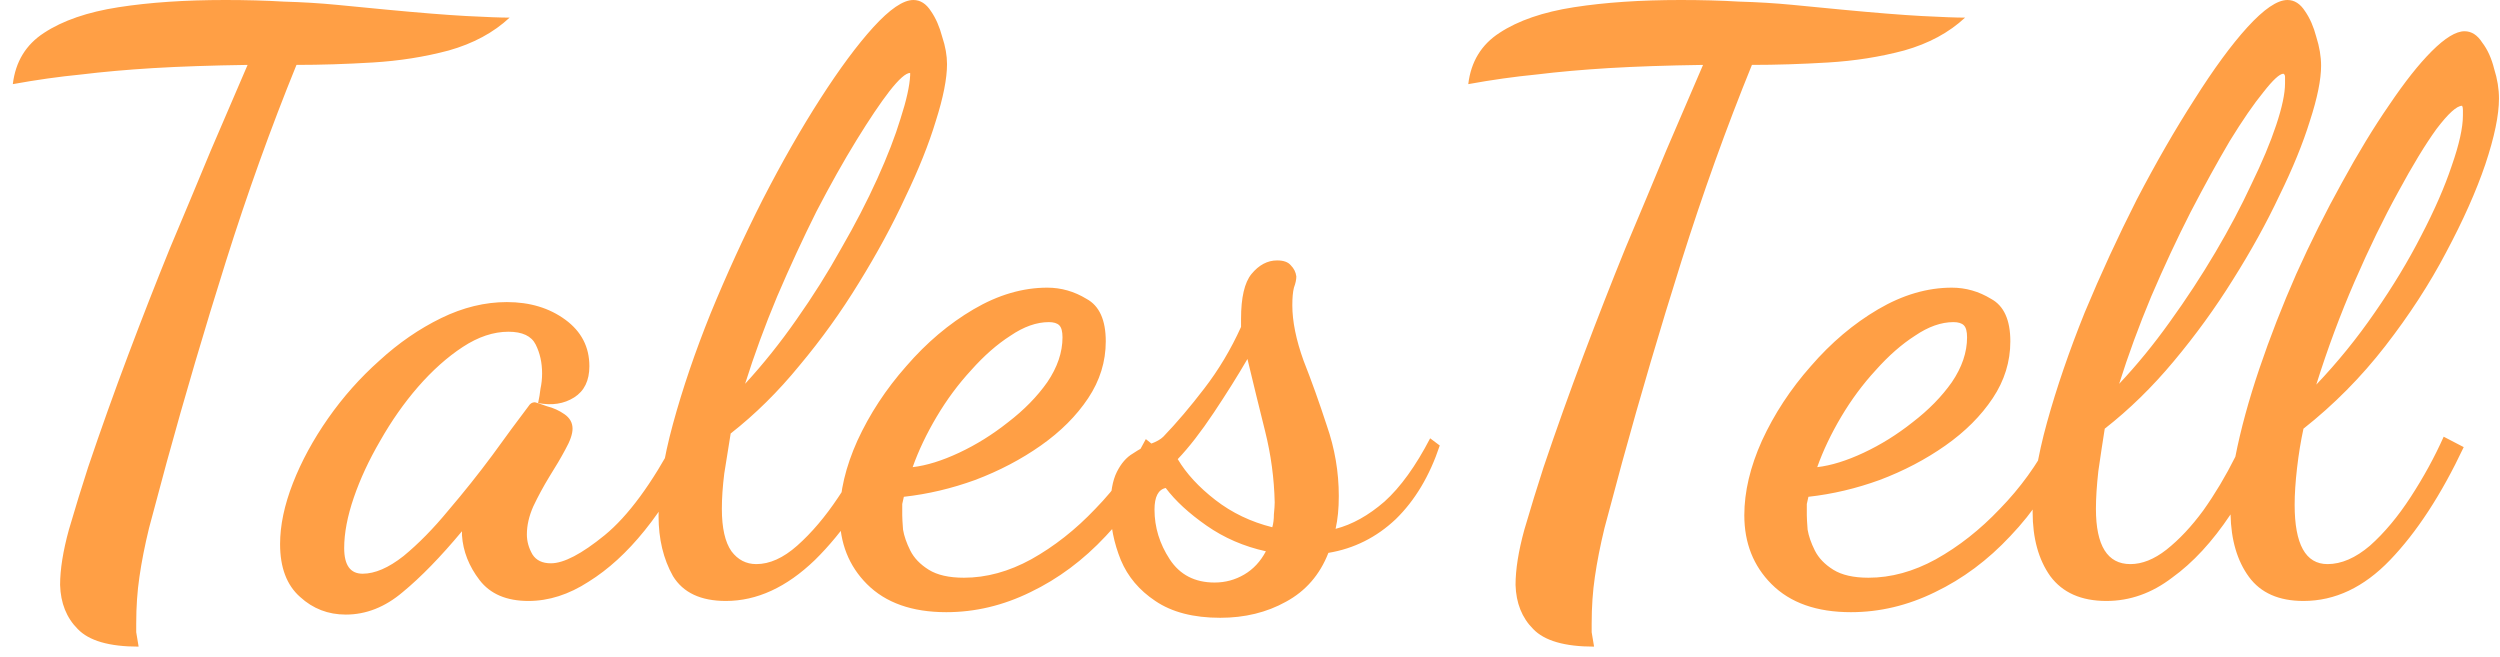 <svg width="156" height="41" viewBox="0 0 156 41" fill="none" xmlns="http://www.w3.org/2000/svg">
            <path d="M8.65 40.35C6.817 40.35 5.55 39.983 4.85 39.25C4.15 38.55 3.783 37.633 3.75 36.5C3.75 35.533 3.933 34.383 4.3 33.05C4.7 31.683 5.1 30.383 5.5 29.15C6.3 26.783 7.133 24.45 8 22.15C8.867 19.85 9.733 17.633 10.6 15.5C11.5 13.367 12.35 11.333 13.15 9.4C13.983 7.467 14.75 5.683 15.45 4.05C13.183 4.083 11.217 4.15 9.55 4.25C7.917 4.35 6.417 4.483 5.05 4.65C3.683 4.783 2.267 4.983 0.8 5.25C0.967 3.85 1.617 2.783 2.75 2.05C3.917 1.283 5.467 0.75 7.4 0.45C9.333 0.15 11.55 -1.43051e-06 14.05 -1.43051e-06C15.35 -1.43051e-06 16.567 0.033 17.7 0.1C18.867 0.133 19.967 0.2 21 0.3C22.067 0.4 23.1 0.5 24.1 0.6C26.2 0.8 27.867 0.933 29.1 1C30.367 1.067 31.267 1.1 31.8 1.1C30.8 2.033 29.533 2.717 28 3.15C26.5 3.55 24.917 3.8 23.25 3.9C21.583 4 20 4.05 18.5 4.05C16.9 7.983 15.433 12.067 14.1 16.3C12.767 20.533 11.533 24.717 10.4 28.85C9.967 30.45 9.6 31.817 9.3 32.95C9.033 34.05 8.833 35.067 8.7 36C8.567 36.9 8.5 37.867 8.5 38.9C8.5 39.067 8.5 39.25 8.5 39.45C8.533 39.683 8.583 39.983 8.65 40.35ZM21.577 38.35C20.477 38.35 19.527 37.983 18.727 37.25C17.894 36.517 17.477 35.417 17.477 33.95C17.477 32.783 17.744 31.517 18.277 30.15C18.811 28.783 19.544 27.433 20.477 26.1C21.411 24.767 22.477 23.567 23.677 22.5C24.877 21.4 26.161 20.517 27.527 19.85C28.894 19.183 30.261 18.85 31.627 18.85C33.061 18.85 34.277 19.217 35.277 19.95C36.277 20.683 36.777 21.65 36.777 22.85C36.777 23.75 36.461 24.4 35.827 24.8C35.194 25.2 34.444 25.317 33.577 25.15C33.644 24.85 33.694 24.55 33.727 24.25C33.794 23.95 33.827 23.633 33.827 23.3C33.827 22.633 33.694 22.033 33.427 21.5C33.161 20.967 32.594 20.7 31.727 20.7C30.794 20.7 29.844 21.017 28.877 21.65C27.911 22.283 26.977 23.117 26.077 24.15C25.211 25.15 24.427 26.267 23.727 27.5C23.027 28.7 22.477 29.883 22.077 31.05C21.677 32.217 21.477 33.267 21.477 34.2C21.477 35.267 21.861 35.8 22.627 35.8C23.394 35.8 24.244 35.433 25.177 34.7C26.111 33.933 27.044 32.983 27.977 31.85C28.944 30.717 29.861 29.567 30.727 28.4C31.594 27.2 32.344 26.183 32.977 25.35C33.077 25.183 33.211 25.1 33.377 25.1C33.511 25.133 33.761 25.217 34.127 25.35C34.527 25.45 34.894 25.617 35.227 25.85C35.561 26.083 35.727 26.383 35.727 26.75C35.727 27.083 35.577 27.517 35.277 28.05C35.011 28.55 34.677 29.117 34.277 29.75C33.911 30.35 33.577 30.967 33.277 31.6C33.011 32.2 32.877 32.783 32.877 33.35C32.877 33.783 32.994 34.2 33.227 34.6C33.461 34.967 33.844 35.15 34.377 35.15C35.177 35.15 36.294 34.567 37.727 33.4C39.194 32.2 40.677 30.183 42.177 27.35L43.127 28.3C42.327 30.1 41.361 31.7 40.227 33.1C39.127 34.467 37.961 35.533 36.727 36.3C35.494 37.1 34.244 37.5 32.977 37.5C31.611 37.5 30.594 37.067 29.927 36.2C29.261 35.333 28.894 34.4 28.827 33.4C28.827 33.333 28.827 33.283 28.827 33.25C28.827 33.217 28.827 33.183 28.827 33.15C27.494 34.75 26.261 36.017 25.127 36.95C24.027 37.883 22.844 38.35 21.577 38.35ZM45.294 37.5C43.727 37.5 42.627 36.983 41.994 35.95C41.394 34.883 41.094 33.633 41.094 32.2C41.094 30.567 41.394 28.65 41.994 26.45C42.594 24.25 43.377 21.95 44.344 19.55C45.344 17.117 46.428 14.75 47.594 12.45C48.794 10.117 49.994 8.017 51.194 6.15C52.394 4.283 53.494 2.8 54.494 1.7C55.528 0.567 56.361 -1.43051e-06 56.994 -1.43051e-06C57.428 -1.43051e-06 57.794 0.233 58.094 0.7C58.394 1.133 58.627 1.667 58.794 2.3C58.994 2.9 59.094 3.467 59.094 4C59.094 4.9 58.861 6.083 58.394 7.55C57.961 8.983 57.328 10.567 56.494 12.3C55.694 14.033 54.727 15.817 53.594 17.65C52.494 19.45 51.261 21.167 49.894 22.8C48.561 24.433 47.127 25.85 45.594 27.05C45.461 27.883 45.328 28.717 45.194 29.55C45.094 30.35 45.044 31.083 45.044 31.75C45.044 32.95 45.244 33.833 45.644 34.4C46.044 34.933 46.561 35.2 47.194 35.2C48.028 35.2 48.877 34.817 49.744 34.05C50.644 33.25 51.494 32.25 52.294 31.05C53.127 29.817 53.844 28.55 54.444 27.25L55.644 27.9C54.211 30.867 52.611 33.217 50.844 34.95C49.078 36.65 47.227 37.5 45.294 37.5ZM46.494 23.95C47.627 22.717 48.694 21.383 49.694 19.95C50.727 18.483 51.661 17 52.494 15.5C53.361 14 54.111 12.55 54.744 11.15C55.377 9.75 55.861 8.5 56.194 7.4C56.561 6.267 56.761 5.367 56.794 4.7C56.794 4.667 56.794 4.65 56.794 4.65C56.794 4.617 56.794 4.583 56.794 4.55C56.528 4.55 56.094 4.933 55.494 5.7C54.928 6.433 54.244 7.45 53.444 8.75C52.644 10.05 51.811 11.533 50.944 13.2C50.111 14.867 49.294 16.633 48.494 18.5C47.727 20.333 47.061 22.15 46.494 23.95ZM59.05 38.2C56.917 38.2 55.267 37.617 54.1 36.45C52.967 35.317 52.4 33.883 52.4 32.15C52.4 30.683 52.767 29.133 53.5 27.5C54.267 25.833 55.283 24.283 56.55 22.85C57.817 21.383 59.217 20.2 60.75 19.3C62.283 18.4 63.817 17.95 65.35 17.95C66.217 17.95 67.033 18.183 67.8 18.65C68.6 19.083 69 19.967 69 21.3C69 22.567 68.633 23.75 67.9 24.85C67.167 25.95 66.183 26.933 64.95 27.8C63.717 28.667 62.35 29.383 60.85 29.95C59.383 30.483 57.9 30.833 56.4 31C56.367 31.133 56.333 31.283 56.3 31.45C56.3 31.583 56.3 31.817 56.3 32.15C56.3 32.317 56.317 32.617 56.35 33.05C56.417 33.45 56.567 33.883 56.8 34.35C57.033 34.817 57.417 35.217 57.95 35.55C58.483 35.883 59.217 36.05 60.15 36.05C61.55 36.05 62.95 35.667 64.35 34.9C65.783 34.1 67.117 33.05 68.35 31.75C69.617 30.45 70.667 29 71.5 27.4L72.5 28.2C71.6 30.2 70.433 31.95 69 33.45C67.6 34.95 66.033 36.117 64.3 36.95C62.6 37.783 60.85 38.2 59.05 38.2ZM56.95 29.15C57.817 29.05 58.783 28.75 59.85 28.25C60.917 27.75 61.933 27.117 62.9 26.35C63.9 25.583 64.717 24.75 65.35 23.85C65.983 22.917 66.3 21.983 66.3 21.05C66.3 20.683 66.233 20.433 66.1 20.3C65.967 20.167 65.75 20.1 65.45 20.1C64.683 20.1 63.883 20.383 63.05 20.95C62.217 21.483 61.4 22.2 60.6 23.1C59.8 23.967 59.083 24.933 58.45 26C57.817 27.067 57.317 28.117 56.95 29.15ZM76.141 38.55C74.474 38.55 73.124 38.2 72.091 37.5C71.091 36.833 70.374 35.983 69.941 34.95C69.508 33.883 69.291 32.8 69.291 31.7C69.291 30.733 69.424 29.983 69.691 29.45C69.958 28.917 70.291 28.533 70.691 28.3C71.091 28.033 71.458 27.833 71.791 27.7C72.158 27.567 72.424 27.417 72.591 27.25C73.424 26.383 74.274 25.383 75.141 24.25C76.041 23.083 76.808 21.8 77.441 20.4V19.9C77.441 18.567 77.658 17.633 78.091 17.1C78.558 16.533 79.091 16.25 79.691 16.25C80.091 16.25 80.374 16.35 80.541 16.55C80.741 16.75 80.858 16.983 80.891 17.25C80.891 17.45 80.841 17.683 80.741 17.95C80.674 18.217 80.641 18.583 80.641 19.05C80.641 20.05 80.874 21.2 81.341 22.5C81.841 23.767 82.324 25.117 82.791 26.55C83.291 27.983 83.541 29.45 83.541 30.95C83.541 31.35 83.524 31.717 83.491 32.05C83.458 32.383 83.408 32.7 83.341 33C84.374 32.733 85.391 32.167 86.391 31.3C87.391 30.4 88.341 29.083 89.241 27.35L89.841 27.8C89.208 29.7 88.291 31.233 87.091 32.4C85.891 33.533 84.491 34.233 82.891 34.5C82.358 35.867 81.474 36.883 80.241 37.55C79.041 38.217 77.674 38.55 76.141 38.55ZM75.791 36.35C76.458 36.35 77.074 36.183 77.641 35.85C78.208 35.517 78.658 35.033 78.991 34.4C77.624 34.1 76.391 33.567 75.291 32.8C74.191 32.033 73.341 31.25 72.741 30.45C72.274 30.55 72.041 31 72.041 31.8C72.041 32.9 72.358 33.933 72.991 34.9C73.624 35.867 74.558 36.35 75.791 36.35ZM79.391 32.9C79.458 32.667 79.491 32.4 79.491 32.1C79.524 31.767 79.541 31.517 79.541 31.35C79.508 29.85 79.308 28.367 78.941 26.9C78.574 25.433 78.208 23.933 77.841 22.4C77.241 23.433 76.541 24.55 75.741 25.75C74.941 26.95 74.191 27.917 73.491 28.65C74.024 29.55 74.808 30.4 75.841 31.2C76.874 32 78.058 32.567 79.391 32.9ZM99.47 40.35C97.637 40.35 96.37 39.983 95.67 39.25C94.97 38.55 94.604 37.633 94.57 36.5C94.57 35.533 94.754 34.383 95.12 33.05C95.52 31.683 95.92 30.383 96.32 29.15C97.12 26.783 97.954 24.45 98.82 22.15C99.687 19.85 100.554 17.633 101.42 15.5C102.32 13.367 103.17 11.333 103.97 9.4C104.804 7.467 105.57 5.683 106.27 4.05C104.004 4.083 102.037 4.15 100.37 4.25C98.737 4.35 97.237 4.483 95.87 4.65C94.504 4.783 93.087 4.983 91.62 5.25C91.787 3.85 92.437 2.783 93.57 2.05C94.737 1.283 96.287 0.75 98.22 0.45C100.154 0.15 102.37 -1.43051e-06 104.87 -1.43051e-06C106.17 -1.43051e-06 107.387 0.033 108.52 0.1C109.687 0.133 110.787 0.2 111.82 0.3C112.887 0.4 113.92 0.5 114.92 0.6C117.02 0.8 118.687 0.933 119.92 1C121.187 1.067 122.087 1.1 122.62 1.1C121.62 2.033 120.354 2.717 118.82 3.15C117.32 3.55 115.737 3.8 114.07 3.9C112.404 4 110.82 4.05 109.32 4.05C107.72 7.983 106.254 12.067 104.92 16.3C103.587 20.533 102.354 24.717 101.22 28.85C100.787 30.45 100.42 31.817 100.12 32.95C99.854 34.05 99.654 35.067 99.52 36C99.387 36.9 99.32 37.867 99.32 38.9C99.32 39.067 99.32 39.25 99.32 39.45C99.354 39.683 99.404 39.983 99.47 40.35ZM115.495 38.2C113.362 38.2 111.712 37.617 110.545 36.45C109.412 35.317 108.845 33.883 108.845 32.15C108.845 30.683 109.212 29.133 109.945 27.5C110.712 25.833 111.729 24.283 112.995 22.85C114.262 21.383 115.662 20.2 117.195 19.3C118.729 18.4 120.262 17.95 121.795 17.95C122.662 17.95 123.479 18.183 124.245 18.65C125.045 19.083 125.445 19.967 125.445 21.3C125.445 22.567 125.079 23.75 124.345 24.85C123.612 25.95 122.629 26.933 121.395 27.8C120.162 28.667 118.795 29.383 117.295 29.95C115.829 30.483 114.345 30.833 112.845 31C112.812 31.133 112.779 31.283 112.745 31.45C112.745 31.583 112.745 31.817 112.745 32.15C112.745 32.317 112.762 32.617 112.795 33.05C112.862 33.45 113.012 33.883 113.245 34.35C113.479 34.817 113.862 35.217 114.395 35.55C114.929 35.883 115.662 36.05 116.595 36.05C117.995 36.05 119.395 35.667 120.795 34.9C122.229 34.1 123.562 33.05 124.795 31.75C126.062 30.45 127.112 29 127.945 27.4L128.945 28.2C128.045 30.2 126.879 31.95 125.445 33.45C124.045 34.95 122.479 36.117 120.745 36.95C119.045 37.783 117.295 38.2 115.495 38.2ZM113.395 29.15C114.262 29.05 115.229 28.75 116.295 28.25C117.362 27.75 118.379 27.117 119.345 26.35C120.345 25.583 121.162 24.75 121.795 23.85C122.429 22.917 122.745 21.983 122.745 21.05C122.745 20.683 122.679 20.433 122.545 20.3C122.412 20.167 122.195 20.1 121.895 20.1C121.129 20.1 120.329 20.383 119.495 20.95C118.662 21.483 117.845 22.2 117.045 23.1C116.245 23.967 115.529 24.933 114.895 26C114.262 27.067 113.762 28.117 113.395 29.15ZM131.436 37.5C129.87 37.5 128.703 36.983 127.936 35.95C127.203 34.917 126.836 33.583 126.836 31.95C126.836 30.383 127.136 28.517 127.736 26.35C128.336 24.183 129.12 21.9 130.086 19.5C131.086 17.1 132.17 14.75 133.336 12.45C134.536 10.15 135.736 8.067 136.936 6.2C138.136 4.3 139.236 2.8 140.236 1.7C141.27 0.567 142.103 -1.43051e-06 142.736 -1.43051e-06C143.17 -1.43051e-06 143.536 0.233 143.836 0.7C144.136 1.133 144.37 1.667 144.536 2.3C144.736 2.933 144.836 3.533 144.836 4.1C144.836 4.967 144.603 6.117 144.136 7.55C143.703 8.95 143.07 10.5 142.236 12.2C141.436 13.9 140.47 15.65 139.336 17.45C138.236 19.217 137.003 20.917 135.636 22.55C134.303 24.15 132.87 25.55 131.336 26.75C131.203 27.583 131.07 28.467 130.936 29.4C130.836 30.3 130.786 31.083 130.786 31.75C130.786 34.05 131.503 35.2 132.936 35.2C133.67 35.2 134.42 34.9 135.186 34.3C135.986 33.667 136.753 32.85 137.486 31.85C138.22 30.817 138.886 29.7 139.486 28.5C139.82 26.8 140.32 24.967 140.986 23C141.653 21.033 142.42 19.067 143.286 17.1C144.186 15.1 145.136 13.2 146.136 11.4C147.136 9.567 148.12 7.95 149.086 6.55C150.053 5.117 150.936 4 151.736 3.2C152.57 2.367 153.253 1.95 153.786 1.95C154.22 1.95 154.586 2.183 154.886 2.65C155.22 3.083 155.47 3.633 155.636 4.3C155.836 4.933 155.936 5.55 155.936 6.15C155.936 7.183 155.653 8.55 155.086 10.25C154.52 11.917 153.703 13.75 152.636 15.75C151.603 17.717 150.336 19.667 148.836 21.6C147.336 23.533 145.636 25.25 143.736 26.75C143.57 27.517 143.436 28.333 143.336 29.2C143.236 30.067 143.186 30.833 143.186 31.5C143.186 33.967 143.87 35.2 145.236 35.2C146.103 35.2 146.986 34.817 147.886 34.05C148.786 33.25 149.636 32.233 150.436 31C151.236 29.767 151.92 28.517 152.486 27.25L153.736 27.9C152.336 30.867 150.803 33.217 149.136 34.95C147.503 36.65 145.703 37.5 143.736 37.5C142.203 37.5 141.07 37 140.336 36C139.603 35 139.22 33.7 139.186 32.1C138.053 33.8 136.836 35.117 135.536 36.05C134.27 37.017 132.903 37.5 131.436 37.5ZM132.236 23.95C133.336 22.783 134.386 21.5 135.386 20.1C136.42 18.667 137.37 17.217 138.236 15.75C139.103 14.283 139.853 12.867 140.486 11.5C141.153 10.133 141.67 8.9 142.036 7.8C142.403 6.7 142.586 5.833 142.586 5.2C142.586 5.033 142.586 4.9 142.586 4.8C142.586 4.7 142.553 4.633 142.486 4.6C142.253 4.6 141.836 4.983 141.236 5.75C140.636 6.483 139.936 7.5 139.136 8.8C138.37 10.1 137.553 11.583 136.686 13.25C135.853 14.883 135.036 16.633 134.236 18.5C133.47 20.333 132.803 22.15 132.236 23.95ZM144.536 24C145.87 22.6 147.086 21.1 148.186 19.5C149.32 17.867 150.286 16.267 151.086 14.7C151.92 13.1 152.553 11.65 152.986 10.35C153.453 9.017 153.686 7.967 153.686 7.2C153.686 7.033 153.686 6.917 153.686 6.85C153.686 6.75 153.67 6.667 153.636 6.6C153.303 6.6 152.77 7.083 152.036 8.05C151.336 9.017 150.536 10.333 149.636 12C148.736 13.633 147.836 15.483 146.936 17.55C146.036 19.617 145.236 21.767 144.536 24Z" fill="#FF9F45"/>
</svg>